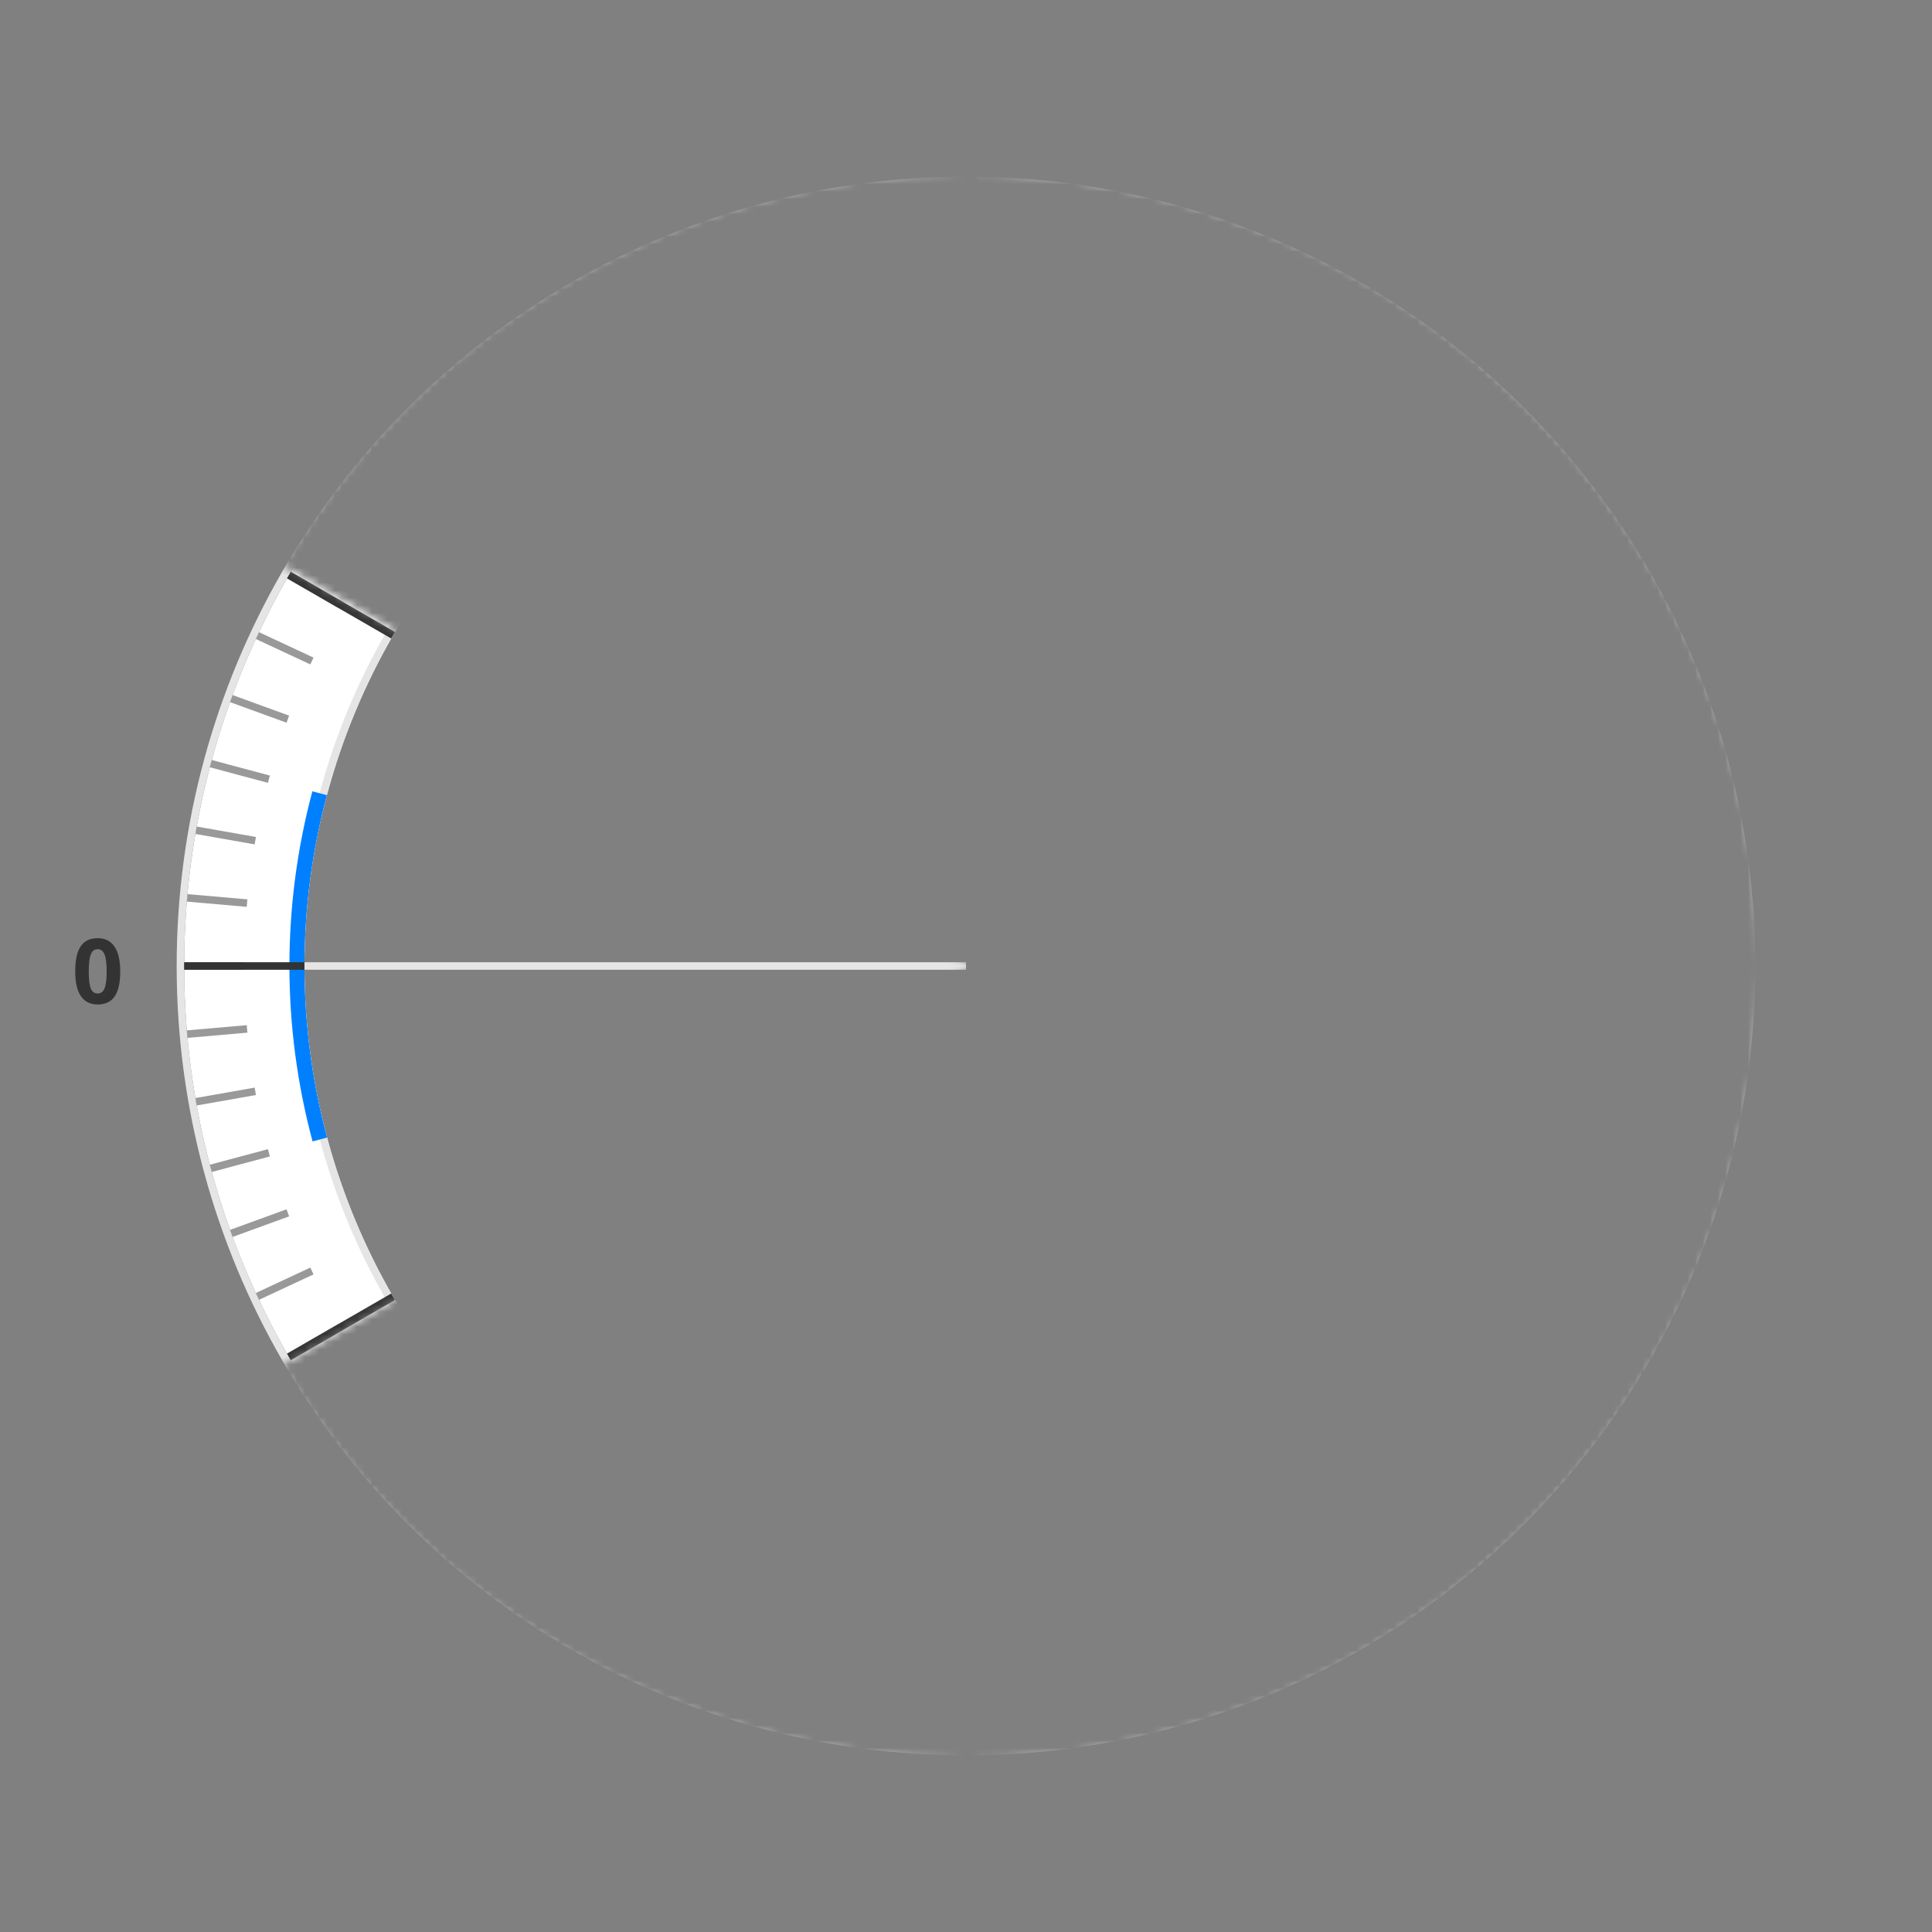 <svg width="257" height="257" viewBox="0 0 257 257" fill="none" xmlns="http://www.w3.org/2000/svg">
<rect x="0" y="0" width="257" height="257" fill="#808080" stroke="none"/>
<g id="watch-face">
<mask id="mask0_1593_37522" style="mask-type:alpha" maskUnits="userSpaceOnUse" x="0" y="0" width="257" height="257">
<g id="Mask">
<mask id="path-1-outside-1_1593_37522" maskUnits="userSpaceOnUse" x="-0.5" y="-0.5" width="258" height="258" fill="black">
<rect fill="white" x="-0.5" y="-0.5" width="258" height="258"/>
<path fill-rule="evenodd" clip-rule="evenodd" d="M234.5 128.5C234.5 187.042 187.042 234.5 128.5 234.5C89.269 234.5 55.015 213.187 36.686 181.509L128.5 128.5L36.797 75.299C55.154 43.726 89.348 22.5 128.5 22.5C187.042 22.5 234.5 69.958 234.5 128.5ZM0.5 128.486C0.508 57.8 57.812 0.5 128.5 0.5C199.192 0.5 256.5 57.808 256.5 128.5C256.5 199.192 199.192 256.5 128.5 256.5C57.812 256.5 0.507 199.199 0.5 128.513C0.5 128.509 0.5 128.504 0.5 128.5C0.5 128.495 0.5 128.491 0.5 128.486Z"/>
</mask>
<path fill-rule="evenodd" clip-rule="evenodd" d="M234.5 128.5C234.5 187.042 187.042 234.5 128.5 234.5C89.269 234.5 55.015 213.187 36.686 181.509L128.5 128.5L36.797 75.299C55.154 43.726 89.348 22.5 128.5 22.5C187.042 22.5 234.5 69.958 234.5 128.5ZM0.5 128.486C0.508 57.8 57.812 0.5 128.5 0.5C199.192 0.5 256.5 57.808 256.5 128.5C256.5 199.192 199.192 256.5 128.5 256.5C57.812 256.5 0.507 199.199 0.5 128.513C0.5 128.509 0.5 128.504 0.5 128.5C0.5 128.495 0.5 128.491 0.5 128.486Z" fill="#C4C4C4"/>
<path d="M36.686 181.509L36.436 181.076L36.003 181.326L36.253 181.759L36.686 181.509ZM128.5 128.5L128.75 128.933L129.498 128.501L128.751 128.068L128.5 128.5ZM36.797 75.299L36.365 75.048L36.114 75.48L36.547 75.732L36.797 75.299ZM0.5 128.486L7.45058e-07 128.486L0.5 128.486ZM0.5 128.513L6.55651e-07 128.513L0.5 128.513ZM128.5 235C187.318 235 235 187.318 235 128.5H234C234 186.766 186.766 234 128.5 234V235ZM36.253 181.759C54.668 213.586 89.083 235 128.5 235V234C89.454 234 55.362 212.789 37.119 181.258L36.253 181.759ZM128.25 128.067L36.436 181.076L36.936 181.942L128.75 128.933L128.25 128.067ZM36.547 75.732L128.249 128.932L128.751 128.068L37.048 74.867L36.547 75.732ZM128.5 22C89.163 22 54.807 43.328 36.365 75.048L37.23 75.55C55.5 44.125 89.533 23 128.5 23V22ZM235 128.5C235 69.682 187.318 22 128.5 22V23C186.766 23 234 70.234 234 128.5H235ZM128.5 0C57.536 0 0.008 57.524 7.45058e-07 128.486L1 128.486C1.008 58.076 58.088 1 128.5 1V0ZM257 128.5C257 57.531 199.469 0 128.5 0V1C198.916 1 256 58.084 256 128.5H257ZM128.5 257C199.469 257 257 199.469 257 128.5H256C256 198.916 198.916 256 128.5 256V257ZM6.55651e-07 128.513C0.007 199.476 57.536 257 128.5 257V256C58.088 256 1.007 198.923 1 128.513L6.55651e-07 128.513ZM0 128.5C0 128.504 2.08616e-07 128.509 6.55651e-07 128.513L1 128.513C1 128.509 1 128.504 1 128.5H0ZM7.45058e-07 128.486C2.38419e-07 128.491 0 128.495 0 128.5H1C1 128.495 1 128.491 1 128.486L7.45058e-07 128.486Z" fill="black" mask="url(#path-1-outside-1_1593_37522)"/>
</g>
</mask>
<g mask="url(#mask0_1593_37522)">
<g id="Medium">
<g id="Cross">
<g id="Master">
<g id="Horizontal">
<path id="Left" d="M128.5 128.5L40.5 128.5" stroke="#E5E5E5" class="ob-instrument-tick-mark-tertiary-color-stroke"/>
</g>
</g>
</g>
<g id="Medium/ 04 Area">
<circle id="Circle" cx="128.5" cy="128.5" r="96" stroke="white" stroke-width="16" class="ob-instrument-frame-color-stroke"/>
<circle id="inner-border" cx="128.5" cy="128.5" r="88.5" stroke="#E5E5E5" class="ob-instrument-tick-mark-tertiary-color-stroke"/>
<path id="Segment" d="M42.518 105.519C38.485 120.608 38.494 136.493 42.544 151.578" stroke="#0080FF" stroke-width="2" class="ob-instrument-dynamic-color-stroke"/>
<circle id="outer-border" cx="128.5" cy="128.5" r="104.5" stroke="#E5E5E5" class="ob-instrument-tick-mark-tertiary-color-stroke"/>
</g>
<g id="Medium/ 18 per 90Â° - 5Â°">
<g id="Tickmarks" clip-path="url(#watch-faceclip0_1593_37522)">
<g id="Thin 08px">
<g id="Thick 08px">
<path id="Vector 3" d="M128.5 24.5L128.5 32.5" stroke="#999999" class="ob-instrument-tick-mark-secondary-color-stroke"/>
<path id="Vector 4" d="M128.5 224.5L128.5 232.5" stroke="#999999" class="ob-instrument-tick-mark-secondary-color-stroke"/>
<path id="Vector 5" d="M24.5 128.5L32.5 128.5" stroke="#999999" class="ob-instrument-tick-mark-secondary-color-stroke"/>
<path id="Vector 6" d="M224.5 128.5H232.5" stroke="#999999" class="ob-instrument-tick-mark-secondary-color-stroke"/>
</g>
</g>
<g id="Thin 08px_2">
<g id="Thick 08px_2" clip-path="url(#watch-faceclip1_1593_37522)">
<path id="Vector 3_2" d="M119.436 24.896L120.133 32.865" stroke="#999999" class="ob-instrument-tick-mark-secondary-color-stroke"/>
<path id="Vector 4_2" d="M136.867 224.135L137.564 232.104" stroke="#999999" class="ob-instrument-tick-mark-secondary-color-stroke"/>
<path id="Vector 5_2" d="M24.896 137.564L32.865 136.867" stroke="#999999" class="ob-instrument-tick-mark-secondary-color-stroke"/>
<path id="Vector 6_2" d="M224.135 120.133L232.104 119.436" stroke="#999999" class="ob-instrument-tick-mark-secondary-color-stroke"/>
</g>
</g>
<g id="Thin 08px_3">
<g id="Thick 08px_3" clip-path="url(#watch-faceclip2_1593_37522)">
<path id="Vector 3_3" d="M110.441 26.08L111.83 33.958" stroke="#999999" class="ob-instrument-tick-mark-secondary-color-stroke"/>
<path id="Vector 4_3" d="M145.17 223.042L146.56 230.92" stroke="#999999" class="ob-instrument-tick-mark-secondary-color-stroke"/>
<path id="Vector 5_3" d="M26.08 146.559L33.959 145.17" stroke="#999999" class="ob-instrument-tick-mark-secondary-color-stroke"/>
<path id="Vector 6_3" d="M223.042 111.83L230.92 110.441" stroke="#999999" class="ob-instrument-tick-mark-secondary-color-stroke"/>
</g>
</g>
<g id="Thin 08px_4">
<g id="Thick 08px_4" clip-path="url(#watch-faceclip3_1593_37522)">
<path id="Vector 3_4" d="M101.583 28.044L103.653 35.771" stroke="#999999" class="ob-instrument-tick-mark-secondary-color-stroke"/>
<path id="Vector 4_4" d="M153.347 221.229L155.417 228.956" stroke="#999999" class="ob-instrument-tick-mark-secondary-color-stroke"/>
<path id="Vector 5_4" d="M28.044 155.417L35.771 153.347" stroke="#999999" class="ob-instrument-tick-mark-secondary-color-stroke"/>
<path id="Vector 6_4" d="M221.229 103.653L228.956 101.583" stroke="#999999" class="ob-instrument-tick-mark-secondary-color-stroke"/>
</g>
</g>
<g id="Thin 08px_5">
<g id="Thick 08px_5" clip-path="url(#watch-faceclip4_1593_37522)">
<path id="Vector 3_5" d="M92.93 30.772L95.666 38.289" stroke="#999999" class="ob-instrument-tick-mark-secondary-color-stroke"/>
<path id="Vector 4_5" d="M161.334 218.71L164.07 226.228" stroke="#999999" class="ob-instrument-tick-mark-secondary-color-stroke"/>
<path id="Vector 5_5" d="M30.772 164.07L38.289 161.334" stroke="#999999" class="ob-instrument-tick-mark-secondary-color-stroke"/>
<path id="Vector 6_5" d="M218.71 95.666L226.228 92.93" stroke="#999999" class="ob-instrument-tick-mark-secondary-color-stroke"/>
</g>
</g>
<g id="Thin 08px_6">
<g id="Thick 08px_6" clip-path="url(#watch-faceclip5_1593_37522)">
<path id="Vector 3_6" d="M84.547 34.244L87.928 41.495" stroke="#999999" class="ob-instrument-tick-mark-secondary-color-stroke"/>
<path id="Vector 4_6" d="M169.071 215.506L172.452 222.756" stroke="#999999" class="ob-instrument-tick-mark-secondary-color-stroke"/>
<path id="Vector 5_6" d="M34.244 172.452L41.494 169.071" stroke="#999999" class="ob-instrument-tick-mark-secondary-color-stroke"/>
<path id="Vector 6_6" d="M215.505 87.929L222.756 84.548" stroke="#999999" class="ob-instrument-tick-mark-secondary-color-stroke"/>
</g>
</g>
<g id="Thin 08px_7">
<g id="Thick 08px_7" clip-path="url(#watch-faceclip6_1593_37522)">
<path id="Vector 3_7" d="M76.5 38.433L80.5 45.362" stroke="#999999" class="ob-instrument-tick-mark-secondary-color-stroke"/>
<path id="Vector 4_7" d="M176.5 211.638L180.5 218.567" stroke="#999999" class="ob-instrument-tick-mark-secondary-color-stroke"/>
<path id="Vector 5_7" d="M38.433 180.5L45.361 176.5" stroke="#999999" class="ob-instrument-tick-mark-secondary-color-stroke"/>
<path id="Vector 6_7" d="M211.638 80.5L218.567 76.5" stroke="#999999" class="ob-instrument-tick-mark-secondary-color-stroke"/>
</g>
</g>
<g id="Thin 08px_8">
<g id="Thick 08px_8" clip-path="url(#watch-faceclip7_1593_37522)">
<path id="Vector 3_8" d="M68.848 43.308L73.436 49.861" stroke="#999999" class="ob-instrument-tick-mark-secondary-color-stroke"/>
<path id="Vector 4_8" d="M183.563 207.139L188.152 213.692" stroke="#999999" class="ob-instrument-tick-mark-secondary-color-stroke"/>
<path id="Vector 5_8" d="M43.308 188.152L49.861 183.563" stroke="#999999" class="ob-instrument-tick-mark-secondary-color-stroke"/>
<path id="Vector 6_8" d="M207.138 73.437L213.692 68.848" stroke="#999999" class="ob-instrument-tick-mark-secondary-color-stroke"/>
</g>
</g>
<g id="Thin 08px_9">
<g id="Thick 08px_9" clip-path="url(#watch-faceclip8_1593_37522)">
<path id="Vector 3_9" d="M61.65 48.831L66.792 54.96" stroke="#999999" class="ob-instrument-tick-mark-secondary-color-stroke"/>
<path id="Vector 4_9" d="M190.207 202.04L195.35 208.169" stroke="#999999" class="ob-instrument-tick-mark-secondary-color-stroke"/>
<path id="Vector 5_9" d="M48.831 195.35L54.959 190.208" stroke="#999999" class="ob-instrument-tick-mark-secondary-color-stroke"/>
<path id="Vector 6_9" d="M202.04 66.792L208.168 61.65" stroke="#999999" class="ob-instrument-tick-mark-secondary-color-stroke"/>
</g>
</g>
<g id="Thin 08px_10">
<g id="Thick 08px_10" clip-path="url(#watch-faceclip9_1593_37522)">
<path id="Vector 3_10" d="M54.961 54.961L60.617 60.618" stroke="#999999" class="ob-instrument-tick-mark-secondary-color-stroke"/>
<path id="Vector 4_10" d="M196.382 196.382L202.039 202.039" stroke="#999999" class="ob-instrument-tick-mark-secondary-color-stroke"/>
<path id="Vector 5_10" d="M54.961 202.039L60.617 196.382" stroke="#999999" class="ob-instrument-tick-mark-secondary-color-stroke"/>
<path id="Vector 6_10" d="M196.382 60.618L202.039 54.961" stroke="#999999" class="ob-instrument-tick-mark-secondary-color-stroke"/>
</g>
</g>
<g id="Thin 08px_11">
<g id="Thick 08px_11" clip-path="url(#watch-faceclip10_1593_37522)">
<path id="Vector 3_11" d="M48.831 61.65L54.96 66.792" stroke="#999999" class="ob-instrument-tick-mark-secondary-color-stroke"/>
<path id="Vector 4_11" d="M202.04 190.208L208.168 195.35" stroke="#999999" class="ob-instrument-tick-mark-secondary-color-stroke"/>
<path id="Vector 5_11" d="M61.65 208.169L66.792 202.04" stroke="#999999" class="ob-instrument-tick-mark-secondary-color-stroke"/>
<path id="Vector 6_11" d="M190.207 54.96L195.35 48.831" stroke="#999999" class="ob-instrument-tick-mark-secondary-color-stroke"/>
</g>
</g>
<g id="Thin 08px_12">
<g id="Thick 08px_12" clip-path="url(#watch-faceclip11_1593_37522)">
<path id="Vector 3_12" d="M43.308 68.848L49.861 73.437" stroke="#999999" class="ob-instrument-tick-mark-secondary-color-stroke"/>
<path id="Vector 4_12" d="M207.138 183.563L213.692 188.152" stroke="#999999" class="ob-instrument-tick-mark-secondary-color-stroke"/>
<path id="Vector 5_12" d="M68.848 213.692L73.436 207.139" stroke="#999999" class="ob-instrument-tick-mark-secondary-color-stroke"/>
<path id="Vector 6_12" d="M183.563 49.861L188.152 43.308" stroke="#999999" class="ob-instrument-tick-mark-secondary-color-stroke"/>
</g>
</g>
<g id="Thin 08px_13">
<g id="Thick 08px_13" clip-path="url(#watch-faceclip12_1593_37522)">
<path id="Vector 3_13" d="M38.433 76.5L45.361 80.5" stroke="#999999" class="ob-instrument-tick-mark-secondary-color-stroke"/>
<path id="Vector 4_13" d="M211.638 176.5L218.566 180.5" stroke="#999999" class="ob-instrument-tick-mark-secondary-color-stroke"/>
<path id="Vector 5_13" d="M76.5 218.567L80.5 211.638" stroke="#999999" class="ob-instrument-tick-mark-secondary-color-stroke"/>
<path id="Vector 6_13" d="M176.5 45.361L180.5 38.433" stroke="#999999" class="ob-instrument-tick-mark-secondary-color-stroke"/>
</g>
</g>
<g id="Thin 08px_14">
<g id="Thick 08px_14" clip-path="url(#watch-faceclip13_1593_37522)">
<path id="Vector 3_14" d="M34.244 84.548L41.494 87.929" stroke="#999999" class="ob-instrument-tick-mark-secondary-color-stroke"/>
<path id="Vector 4_14" d="M215.505 169.071L222.756 172.452" stroke="#999999" class="ob-instrument-tick-mark-secondary-color-stroke"/>
<path id="Vector 5_14" d="M84.547 222.756L87.928 215.506" stroke="#999999" class="ob-instrument-tick-mark-secondary-color-stroke"/>
<path id="Vector 6_14" d="M169.071 41.494L172.452 34.244" stroke="#999999" class="ob-instrument-tick-mark-secondary-color-stroke"/>
</g>
</g>
<g id="Thin 08px_15">
<g id="Thick 08px_15" clip-path="url(#watch-faceclip14_1593_37522)">
<path id="Vector 3_15" d="M30.772 92.93L38.289 95.666" stroke="#999999" class="ob-instrument-tick-mark-secondary-color-stroke"/>
<path id="Vector 4_15" d="M218.71 161.334L226.228 164.07" stroke="#999999" class="ob-instrument-tick-mark-secondary-color-stroke"/>
<path id="Vector 5_15" d="M92.93 226.228L95.666 218.71" stroke="#999999" class="ob-instrument-tick-mark-secondary-color-stroke"/>
<path id="Vector 6_15" d="M161.334 38.289L164.07 30.772" stroke="#999999" class="ob-instrument-tick-mark-secondary-color-stroke"/>
</g>
</g>
<g id="Thin 08px_16">
<g id="Thick 08px_16" clip-path="url(#watch-faceclip15_1593_37522)">
<path id="Vector 3_16" d="M28.044 101.583L35.771 103.653" stroke="#999999" class="ob-instrument-tick-mark-secondary-color-stroke"/>
<path id="Vector 4_16" d="M221.229 153.347L228.956 155.417" stroke="#999999" class="ob-instrument-tick-mark-secondary-color-stroke"/>
<path id="Vector 5_16" d="M101.583 228.956L103.653 221.229" stroke="#999999" class="ob-instrument-tick-mark-secondary-color-stroke"/>
<path id="Vector 6_16" d="M153.346 35.771L155.417 28.044" stroke="#999999" class="ob-instrument-tick-mark-secondary-color-stroke"/>
</g>
</g>
<g id="Thin 08px_17">
<g id="Thick 08px_17" clip-path="url(#watch-faceclip16_1593_37522)">
<path id="Vector 3_17" d="M26.08 110.441L33.958 111.83" stroke="#999999" class="ob-instrument-tick-mark-secondary-color-stroke"/>
<path id="Vector 4_17" d="M223.041 145.17L230.92 146.559" stroke="#999999" class="ob-instrument-tick-mark-secondary-color-stroke"/>
<path id="Vector 5_17" d="M110.44 230.92L111.83 223.042" stroke="#999999" class="ob-instrument-tick-mark-secondary-color-stroke"/>
<path id="Vector 6_17" d="M145.17 33.959L146.559 26.08" stroke="#999999" class="ob-instrument-tick-mark-secondary-color-stroke"/>
</g>
</g>
<g id="Thin 08px_18">
<g id="Thick 08px_18" clip-path="url(#watch-faceclip17_1593_37522)">
<path id="Vector 3_18" d="M24.896 119.436L32.865 120.133" stroke="#999999" class="ob-instrument-tick-mark-secondary-color-stroke"/>
<path id="Vector 4_18" d="M224.135 136.867L232.104 137.564" stroke="#999999" class="ob-instrument-tick-mark-secondary-color-stroke"/>
<path id="Vector 5_18" d="M119.436 232.104L120.133 224.135" stroke="#999999" class="ob-instrument-tick-mark-secondary-color-stroke"/>
<path id="Vector 6_18" d="M136.867 32.865L137.564 24.896" stroke="#999999" class="ob-instrument-tick-mark-secondary-color-stroke"/>
</g>
</g>
</g>
</g>
<g id="Medium/ 3 per 90Â° - 30Â°">
<g id="Medium/ 30Â°">
<g id="Tickmarks_2">
<g id="30Â°">
<g id="Thin 16px">
<g id="Thick 16px" clip-path="url(#watch-faceclip18_1593_37522)">
<path id="Vector 3_19" d="M38.433 76.5L52.29 84.5" stroke="#333333" class="ob-instrument-tick-mark-primary-color-stroke"/>
<path id="Vector 4_19" d="M204.71 172.5L218.567 180.5" stroke="#333333" class="ob-instrument-tick-mark-primary-color-stroke"/>
<path id="Vector 5_19" d="M76.5 218.567L84.5 204.71" stroke="#333333" class="ob-instrument-tick-mark-primary-color-stroke"/>
<path id="Vector 6_19" d="M172.5 52.29L180.5 38.433" stroke="#333333" class="ob-instrument-tick-mark-primary-color-stroke"/>
</g>
</g>
<g id="Thin 16px_2">
<g id="Thick 16px_2" clip-path="url(#watch-faceclip19_1593_37522)">
<path id="Vector 3_20" d="M76.5 38.433L84.5 52.29" stroke="#333333" class="ob-instrument-tick-mark-primary-color-stroke"/>
<path id="Vector 4_20" d="M172.5 204.71L180.5 218.567" stroke="#333333" class="ob-instrument-tick-mark-primary-color-stroke"/>
<path id="Vector 5_20" d="M38.433 180.5L52.29 172.5" stroke="#333333" class="ob-instrument-tick-mark-primary-color-stroke"/>
<path id="Vector 6_20" d="M204.71 84.5L218.567 76.5" stroke="#333333" class="ob-instrument-tick-mark-primary-color-stroke"/>
</g>
</g>
</g>
<g id="90Â°">
<g id="Thick 16px_3">
<path id="Vector 3_21" d="M128.5 24.5L128.5 40.5" stroke="#333333" class="ob-instrument-tick-mark-primary-color-stroke"/>
<path id="Vector 4_21" d="M128.5 216.5L128.5 232.5" stroke="#333333" class="ob-instrument-tick-mark-primary-color-stroke"/>
<path id="Vector 5_21" d="M24.5 128.5L40.5 128.5" stroke="#333333" class="ob-instrument-tick-mark-primary-color-stroke"/>
<path id="Vector 6_21" d="M216.5 128.5L232.5 128.5" stroke="#333333" class="ob-instrument-tick-mark-primary-color-stroke"/>
</g>
</g>
</g>
<g id="Labels">
<g id="90Â°_2">
<g id="LabelFrame">
<path id="0" d="M15.994 129.217C15.994 130.713 15.748 131.82 15.256 132.539C14.768 133.258 14.014 133.617 12.994 133.617C12.006 133.617 11.26 133.246 10.756 132.504C10.256 131.762 10.006 130.666 10.006 129.217C10.006 127.705 10.25 126.592 10.738 125.877C11.227 125.158 11.979 124.799 12.994 124.799C13.982 124.799 14.729 125.174 15.232 125.924C15.74 126.674 15.994 127.771 15.994 129.217ZM11.805 129.217C11.805 130.268 11.895 131.021 12.074 131.479C12.258 131.932 12.565 132.158 12.994 132.158C13.416 132.158 13.721 131.928 13.908 131.467C14.096 131.006 14.19 130.256 14.19 129.217C14.19 128.166 14.094 127.412 13.902 126.955C13.715 126.494 13.412 126.264 12.994 126.264C12.568 126.264 12.264 126.494 12.08 126.955C11.896 127.412 11.805 128.166 11.805 129.217Z" fill="#333333" class="ob-element-active-color-fill"/>
</g>
</g>
</g>
<g id="NorthArrow">
<path id="Color" d="M128.292 30.5H128.708L132.667 40.5H124.333L126.312 35.5L128.292 30.5Z" fill="#333333" class="ob-element-active-color-fill"/>
</g>
</g>
</g>
</g>
</g>
</g>
<defs>
<clipPath id="watch-faceclip0_1593_37522">
<rect width="208" height="208" fill="white" transform="translate(24.5 24.5)"/>
</clipPath>
<clipPath id="watch-faceclip1_1593_37522">
<rect width="208" height="208" fill="white" transform="translate(15.832 33.96) rotate(-5)"/>
</clipPath>
<clipPath id="watch-faceclip2_1593_37522">
<rect width="208" height="208" fill="white" transform="translate(8.021 44.139) rotate(-10)"/>
</clipPath>
<clipPath id="watch-faceclip3_1593_37522">
<rect width="208" height="208" fill="white" transform="translate(1.126 54.961) rotate(-15)"/>
</clipPath>
<clipPath id="watch-faceclip4_1593_37522">
<rect width="208" height="208" fill="white" transform="translate(-4.798 66.342) rotate(-20)"/>
</clipPath>
<clipPath id="watch-faceclip5_1593_37522">
<rect width="208" height="208" fill="white" transform="translate(-9.709 78.196) rotate(-25)"/>
</clipPath>
<clipPath id="watch-faceclip6_1593_37522">
<rect width="208" height="208" fill="white" transform="translate(-13.567 90.433) rotate(-30)"/>
</clipPath>
<clipPath id="watch-faceclip7_1593_37522">
<rect width="208" height="208" fill="white" transform="translate(-16.344 102.96) rotate(-35)"/>
</clipPath>
<clipPath id="watch-faceclip8_1593_37522">
<rect width="208" height="208" fill="white" transform="translate(-18.019 115.681) rotate(-40)"/>
</clipPath>
<clipPath id="watch-faceclip9_1593_37522">
<rect width="208" height="208" fill="white" transform="translate(-18.578 128.5) rotate(-45)"/>
</clipPath>
<clipPath id="watch-faceclip10_1593_37522">
<rect width="208" height="208" fill="white" transform="translate(-18.019 141.319) rotate(-50)"/>
</clipPath>
<clipPath id="watch-faceclip11_1593_37522">
<rect width="208" height="208" fill="white" transform="translate(-16.344 154.04) rotate(-55)"/>
</clipPath>
<clipPath id="watch-faceclip12_1593_37522">
<rect width="208" height="208" fill="white" transform="translate(-13.567 166.567) rotate(-60)"/>
</clipPath>
<clipPath id="watch-faceclip13_1593_37522">
<rect width="208" height="208" fill="white" transform="translate(-9.709 178.804) rotate(-65)"/>
</clipPath>
<clipPath id="watch-faceclip14_1593_37522">
<rect width="208" height="208" fill="white" transform="translate(-4.798 190.658) rotate(-70)"/>
</clipPath>
<clipPath id="watch-faceclip15_1593_37522">
<rect width="208" height="208" fill="white" transform="translate(1.126 202.039) rotate(-75)"/>
</clipPath>
<clipPath id="watch-faceclip16_1593_37522">
<rect width="208" height="208" fill="white" transform="translate(8.02 212.861) rotate(-80)"/>
</clipPath>
<clipPath id="watch-faceclip17_1593_37522">
<rect width="208" height="208" fill="white" transform="translate(15.832 223.04) rotate(-85)"/>
</clipPath>
<clipPath id="watch-faceclip18_1593_37522">
<rect width="208" height="208" fill="white" transform="translate(-13.567 166.567) rotate(-60)"/>
</clipPath>
<clipPath id="watch-faceclip19_1593_37522">
<rect width="208" height="208" fill="white" transform="translate(-13.567 90.433) rotate(-30)"/>
</clipPath>
</defs>
</svg>